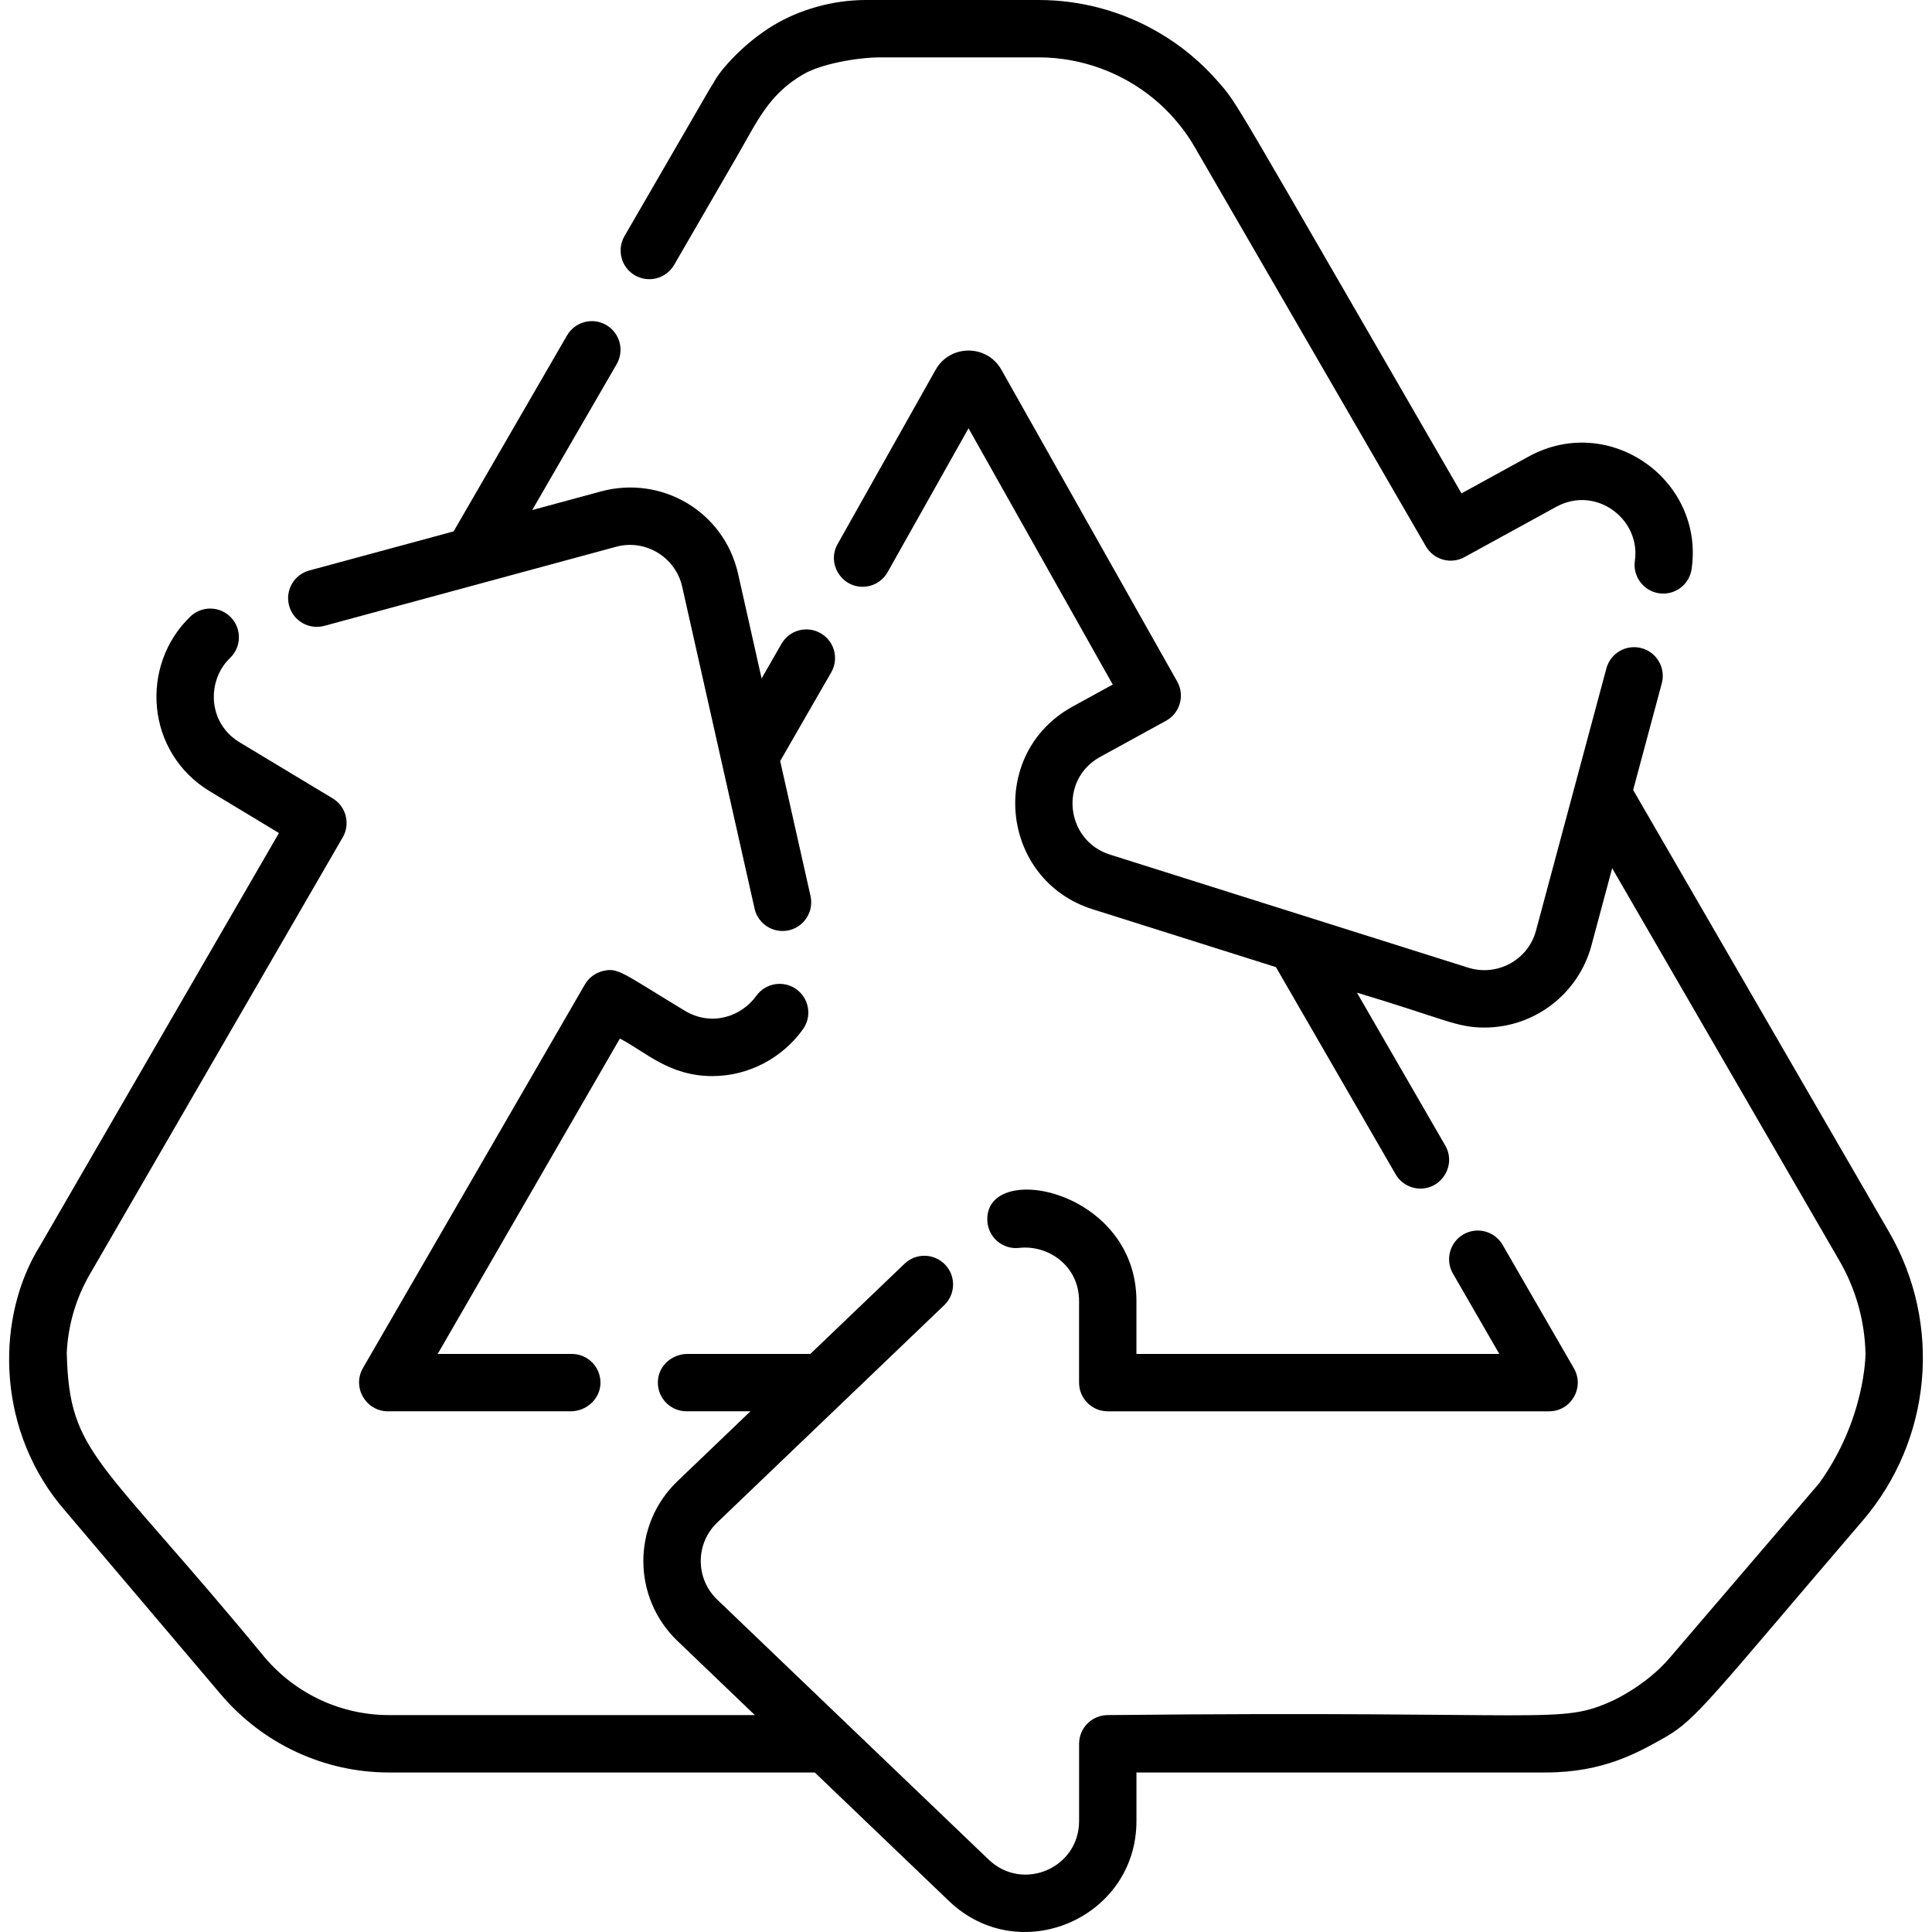 <?xml version="1.0" encoding="iso-8859-1"?>
<!-- Generator: Adobe Illustrator 19.0.0, SVG Export Plug-In . SVG Version: 6.00 Build 0)  -->
<svg xmlns="http://www.w3.org/2000/svg" xmlns:xlink="http://www.w3.org/1999/xlink" version="1.1" id="Capa_1" x="0px" y="0px" viewBox="0 0 512.002 512.002" style="enable-background:new 0 0 512.002 512.002;" xml:space="preserve">
<g>
	<g>
		<path d="M500.64,326.529l-67.838-117.178l7.592-28.268c1.085-4.054-1.318-8.23-5.372-9.315c-4.054-1.095-8.22,1.318-9.315,5.372    c-3.193,11.896-13.57,50.554-18.65,69.48c-2.08,7.803-10.279,12.225-17.93,9.832c-0.001,0-0.002-0.001-0.003-0.001    c-0.009-0.003-0.027-0.009-0.055-0.017c0.009,0.003,0.016,0.005,0.024,0.008c-0.087-0.027-0.15-0.048-0.195-0.062    c0.01,0.003,0.02,0.006,0.03,0.01c-1.37-0.433-10.877-3.432-62.055-19.58l-32.738-10.338    c-11.756-3.718-13.606-19.859-2.544-25.907c0.002-0.001,0.007-0.004,0.012-0.006c0.012-0.007,0.021-0.012,0.033-0.018    c-0.006,0.003-0.012,0.006-0.016,0.009c0.015-0.008,0.041-0.023,0.071-0.039c0.007-0.004,0.013-0.007,0.02-0.011    c0.027-0.015,0.063-0.034,0.101-0.056c0.036-0.019,0.052-0.028,0.057-0.031c0.926-0.508,4.6-2.522,17.137-9.397    c3.723-2.04,5.069-6.763,2.929-10.47c-39.9-70.764-45.784-81.197-46.467-82.41c0.004,0.008,0.008,0.013,0.01,0.018    c-0.004-0.007-0.011-0.02-0.022-0.039c0.001,0.001,0.002,0.003,0.002,0.004c-0.007-0.012-0.012-0.021-0.018-0.031    c-0.001-0.001-0.002-0.003-0.002-0.004c0-0.001-0.001-0.002-0.001-0.002c0,0,0,0,0,0.001c-0.048-0.085-0.056-0.099-0.046-0.081    c-3.823-6.802-13.614-6.804-17.441-0.004c-1.52,2.703-24.431,43.436-25.969,46.172c-2.88,5.12,0.907,11.332,6.619,11.332    c2.656,0,5.23-1.399,6.629-3.882l21.437-38.12c0.001,0.002,0.002,0.003,0.003,0.004c0.001,0.002,0.002,0.004,0.003,0.006    c-0.001-0.001-0.001-0.002-0.002-0.004c0.003,0.005,0.005,0.01,0.008,0.015c0.001,0.003,0.003,0.006,0.005,0.008    c0.001,0.001,0.001,0.002,0.002,0.003c0-0.001-0.001-0.002-0.001-0.003c0.001,0.002,0.002,0.004,0.004,0.006    c-0.001-0.001-0.001-0.002-0.002-0.004c0.005,0.008,0.006,0.01,0.004,0.007c0.308,0.547,3.976,7.067,38.199,67.879l-10.602,5.808    c-22.735,12.478-19.278,45.995,5.271,53.739l48.58,15.335l31.704,54.884c1.409,2.433,3.963,3.801,6.588,3.801    c5.786,0,9.519-6.315,6.578-11.403l-23.403-40.512c23.392,7.02,26.383,9.244,33.792,9.244c13.412,0,24.949-9.079,28.349-21.751    l5.494-20.474l60.246,104.052c4.348,7.51,6.72,16.024,6.892,24.67c0,0,0.005,17.286-12.315,34.319l-39.569,46.218    c-6.198,7.303-15.041,11.321-15.041,11.321c-14.45,6.537-14.667,2.6-133.881,3.852c-4.198,0-7.602,3.404-7.602,7.602v20.474    c0,12.498-14.904,18.856-23.95,10.237c-37.521-35.935,6.798,6.516-71.943-68.902c-5.843-5.591-5.818-14.897,0-20.444    c3.113-2.98,57.301-54.867,60.155-57.601c3.031-2.899,3.132-7.713,0.233-10.744c-2.909-3.031-7.723-3.142-10.754-0.233    l-24.964,23.9h-32.553c-3.865,0-7.31,2.776-7.795,6.61c-0.588,4.638,3.016,8.593,7.539,8.593h16.937l-19.308,18.487    c-12.088,11.543-12.102,30.851,0,42.407l20.474,19.612h-96.957c-12.659,0-24.66-5.575-32.92-15.274    c-44.024-53.471-51.819-53.575-52.472-80.723c0.326-7.238,2.38-14.321,5.99-20.613c0.07-0.112,67.119-115.943,67.179-116.063    c2.037-3.578,0.841-8.119-2.686-10.257c-19.348-11.658-23.469-14.141-24.19-14.575c0.004,0.002,0.007,0.004,0.01,0.006    c-0.005-0.003-0.016-0.009-0.029-0.017c0.005,0.003,0.009,0.006,0.014,0.008c-0.009-0.005-0.016-0.01-0.024-0.014    c-0.009-0.006-0.019-0.011-0.032-0.019c0.003,0.002,0.007,0.004,0.01,0.006c-0.015-0.009-0.028-0.017-0.04-0.023    c0.002,0.001,0.004,0.003,0.007,0.004c-0.008-0.005-0.016-0.01-0.025-0.015c-0.001,0-0.001-0.001-0.002-0.001    c-0.075-0.046-0.19-0.115-0.359-0.216c-8.608-5.197-8.699-16.464-2.544-22.369c3.031-2.909,3.132-7.713,0.233-10.744    c-2.909-3.031-7.723-3.132-10.754-0.233c-13.451,12.926-11.886,36.053,5.22,46.36l18.254,11.017L10.646,330.078    c-11.554,18.457-11.895,47.29,5.108,68.496c0.068,0.101-0.525-0.606,42.823,50.516c11.169,13.115,27.386,20.636,44.505,20.636    h112.84l35.586,34.086c18.727,17.903,49.665,4.485,49.665-21.214v-12.872c3.646,0,105.354,0,108.481,0    c15.364,0,24.529-5.33,31.594-9.311c8.418-4.743,12.936-11.433,52.359-57.392C512.044,381.507,514.712,350.845,500.64,326.529z"/>
	</g>
</g>
<g>
	<g>
		<polygon points="389.125,256.45 389.118,256.448 389.128,256.451   "/>
	</g>
</g>
<g>
	<g>
		<path d="M405.102,120.989l-17.788,9.761c-61.375-106.018-59.12-102.941-64.331-108.907c-4.52-5.24-9.892-9.72-15.893-13.217    C297.462,2.98,286.454,0,275.275,0h-45.803c-8.93,0-17.642,2.615-24.356,6.619h-0.01c-8.011,4.812-14.367,12.04-16.014,15.335    c-0.377,0.556-0.966,1.541-1.267,2.058l-22.329,38.566c-2.098,3.639-0.862,8.291,2.767,10.389    c3.639,2.108,8.291,0.862,10.389-2.767l16.558-28.593h0.004c5.411-9.328,8.378-16.487,17.606-21.883    c4.781-2.817,14.465-4.52,20.555-4.52h41.901c11.477,0,22.301,4.19,30.508,10.987c8.247,6.829,11.411,14.055,12.355,15.416    l59.739,103.18c2.068,3.578,6.608,4.845,10.227,2.858c0.172-0.091,24.204-13.268,24.305-13.328    c10.592-5.787,22.461,3.335,20.849,14.301c-0.598,4.156,2.281,8.007,6.436,8.615c4.145,0.598,8.007-2.281,8.605-6.436    C451.705,127.161,426.488,109.272,405.102,120.989z"/>
	</g>
</g>
<g>
	<g>
		<path d="M417.102,362.62l-18.893-32.717c-2.098-3.628-6.75-4.875-10.379-2.777c-3.639,2.098-4.885,6.75-2.787,10.389    l12.294,21.295h-96.167v-13.997c0-29.549-39.78-37.348-39.528-21.568c0.073,4.57,4.034,7.976,8.462,7.459    c7.49-0.851,15.862,4.561,15.862,14.109c0,5.814,0,13.184,0,21.599c0,4.198,3.404,7.602,7.602,7.602c36.432,0,83.009,0,116.955,0    C416.371,374.014,420.026,367.684,417.102,362.62z"/>
	</g>
</g>
<g>
	<g>
		<path d="M206.972,201.314c0.726-1.262,3.595-6.247,13.346-23.19c2.068-3.659,0.76-8.291-2.899-10.348    c-3.659-2.058-8.291-0.76-10.349,2.899c-3.779,6.577-4.881,8.498-5.158,8.98v0.001c-0.001,0.002-0.004,0.007-0.006,0.011    c0.002-0.003,0.004-0.006,0.006-0.01c0.002-0.004,0.001-0.001-0.007,0.013c-0.001,0.001-0.001,0.002-0.002,0.003    c-0.005,0.008-0.01,0.018-0.018,0.032c0.002-0.003,0.003-0.005,0.005-0.008c-0.002,0.003-0.003,0.005-0.004,0.008    c-0.021,0.037-0.046,0.081-0.052,0.091l-6.213-27.66c-3.752-16.728-20.417-26.208-36.316-21.913l-18.264,4.946l22.379-38.657    c2.108-3.629,0.862-8.281-2.767-10.389c-3.629-2.098-8.281-0.862-10.389,2.777l-30.052,51.925L81.97,151.184    c-4.054,1.095-6.456,5.271-5.352,9.325c1.094,4.053,5.269,6.445,9.324,5.351c68.758-18.636,58.545-15.868,77.335-20.96    c7.816-2.13,15.764,2.817,17.504,10.561c7.996,35.544,12.705,56.493,19.187,85.321c0.791,3.537,3.933,5.94,7.409,5.94    c4.916,0,8.48-4.561,7.419-9.274l-8.038-35.758c0.002-0.004,0.004-0.007,0.006-0.011c0.002-0.003,0.005-0.009,0.008-0.013    c0.005-0.008,0.013-0.022,0.02-0.034c0.061-0.105,0.107-0.188,0.136-0.236c-0.004,0.007-0.009,0.015-0.013,0.023    c0.012-0.02,0.023-0.041,0.036-0.064c0.007-0.013,0.013-0.023,0.017-0.03l-0.001,0.001c0-0.001,0.001-0.001,0.001-0.002    c0,0,0,0.001-0.001,0.001c0.001-0.001,0.001-0.001,0.001-0.002C206.976,201.308,206.977,201.307,206.972,201.314z"/>
	</g>
</g>
<g>
	<g>
		<path d="M211.045,262.157c-3.406-2.443-8.159-1.662-10.612,1.743c-4.032,5.614-11.958,8.158-18.923,3.973    c-16.719-10.084-17.738-11.584-21.842-10.511c-1.976,0.507-3.659,1.794-4.683,3.558c-18.366,31.743-41.818,72.277-58.785,101.601    c-2.954,5.104,0.73,11.492,6.628,11.492c14.563,0,34.384,0,48.385,0c4.16,0,7.786-3.203,7.915-7.36    c0.133-4.306-3.311-7.843-7.598-7.843h-35.535l48.276-83.578c6.885,3.551,13.039,9.943,24.527,9.943    c9.446,0,18.406-4.642,23.991-12.406C215.231,269.364,214.461,264.61,211.045,262.157z"/>
	</g>
</g>
<g>
</g>
<g>
</g>
<g>
</g>
<g>
</g>
<g>
</g>
<g>
</g>
<g>
</g>
<g>
</g>
<g>
</g>
<g>
</g>
<g>
</g>
<g>
</g>
<g>
</g>
<g>
</g>
<g>
</g>
</svg>

